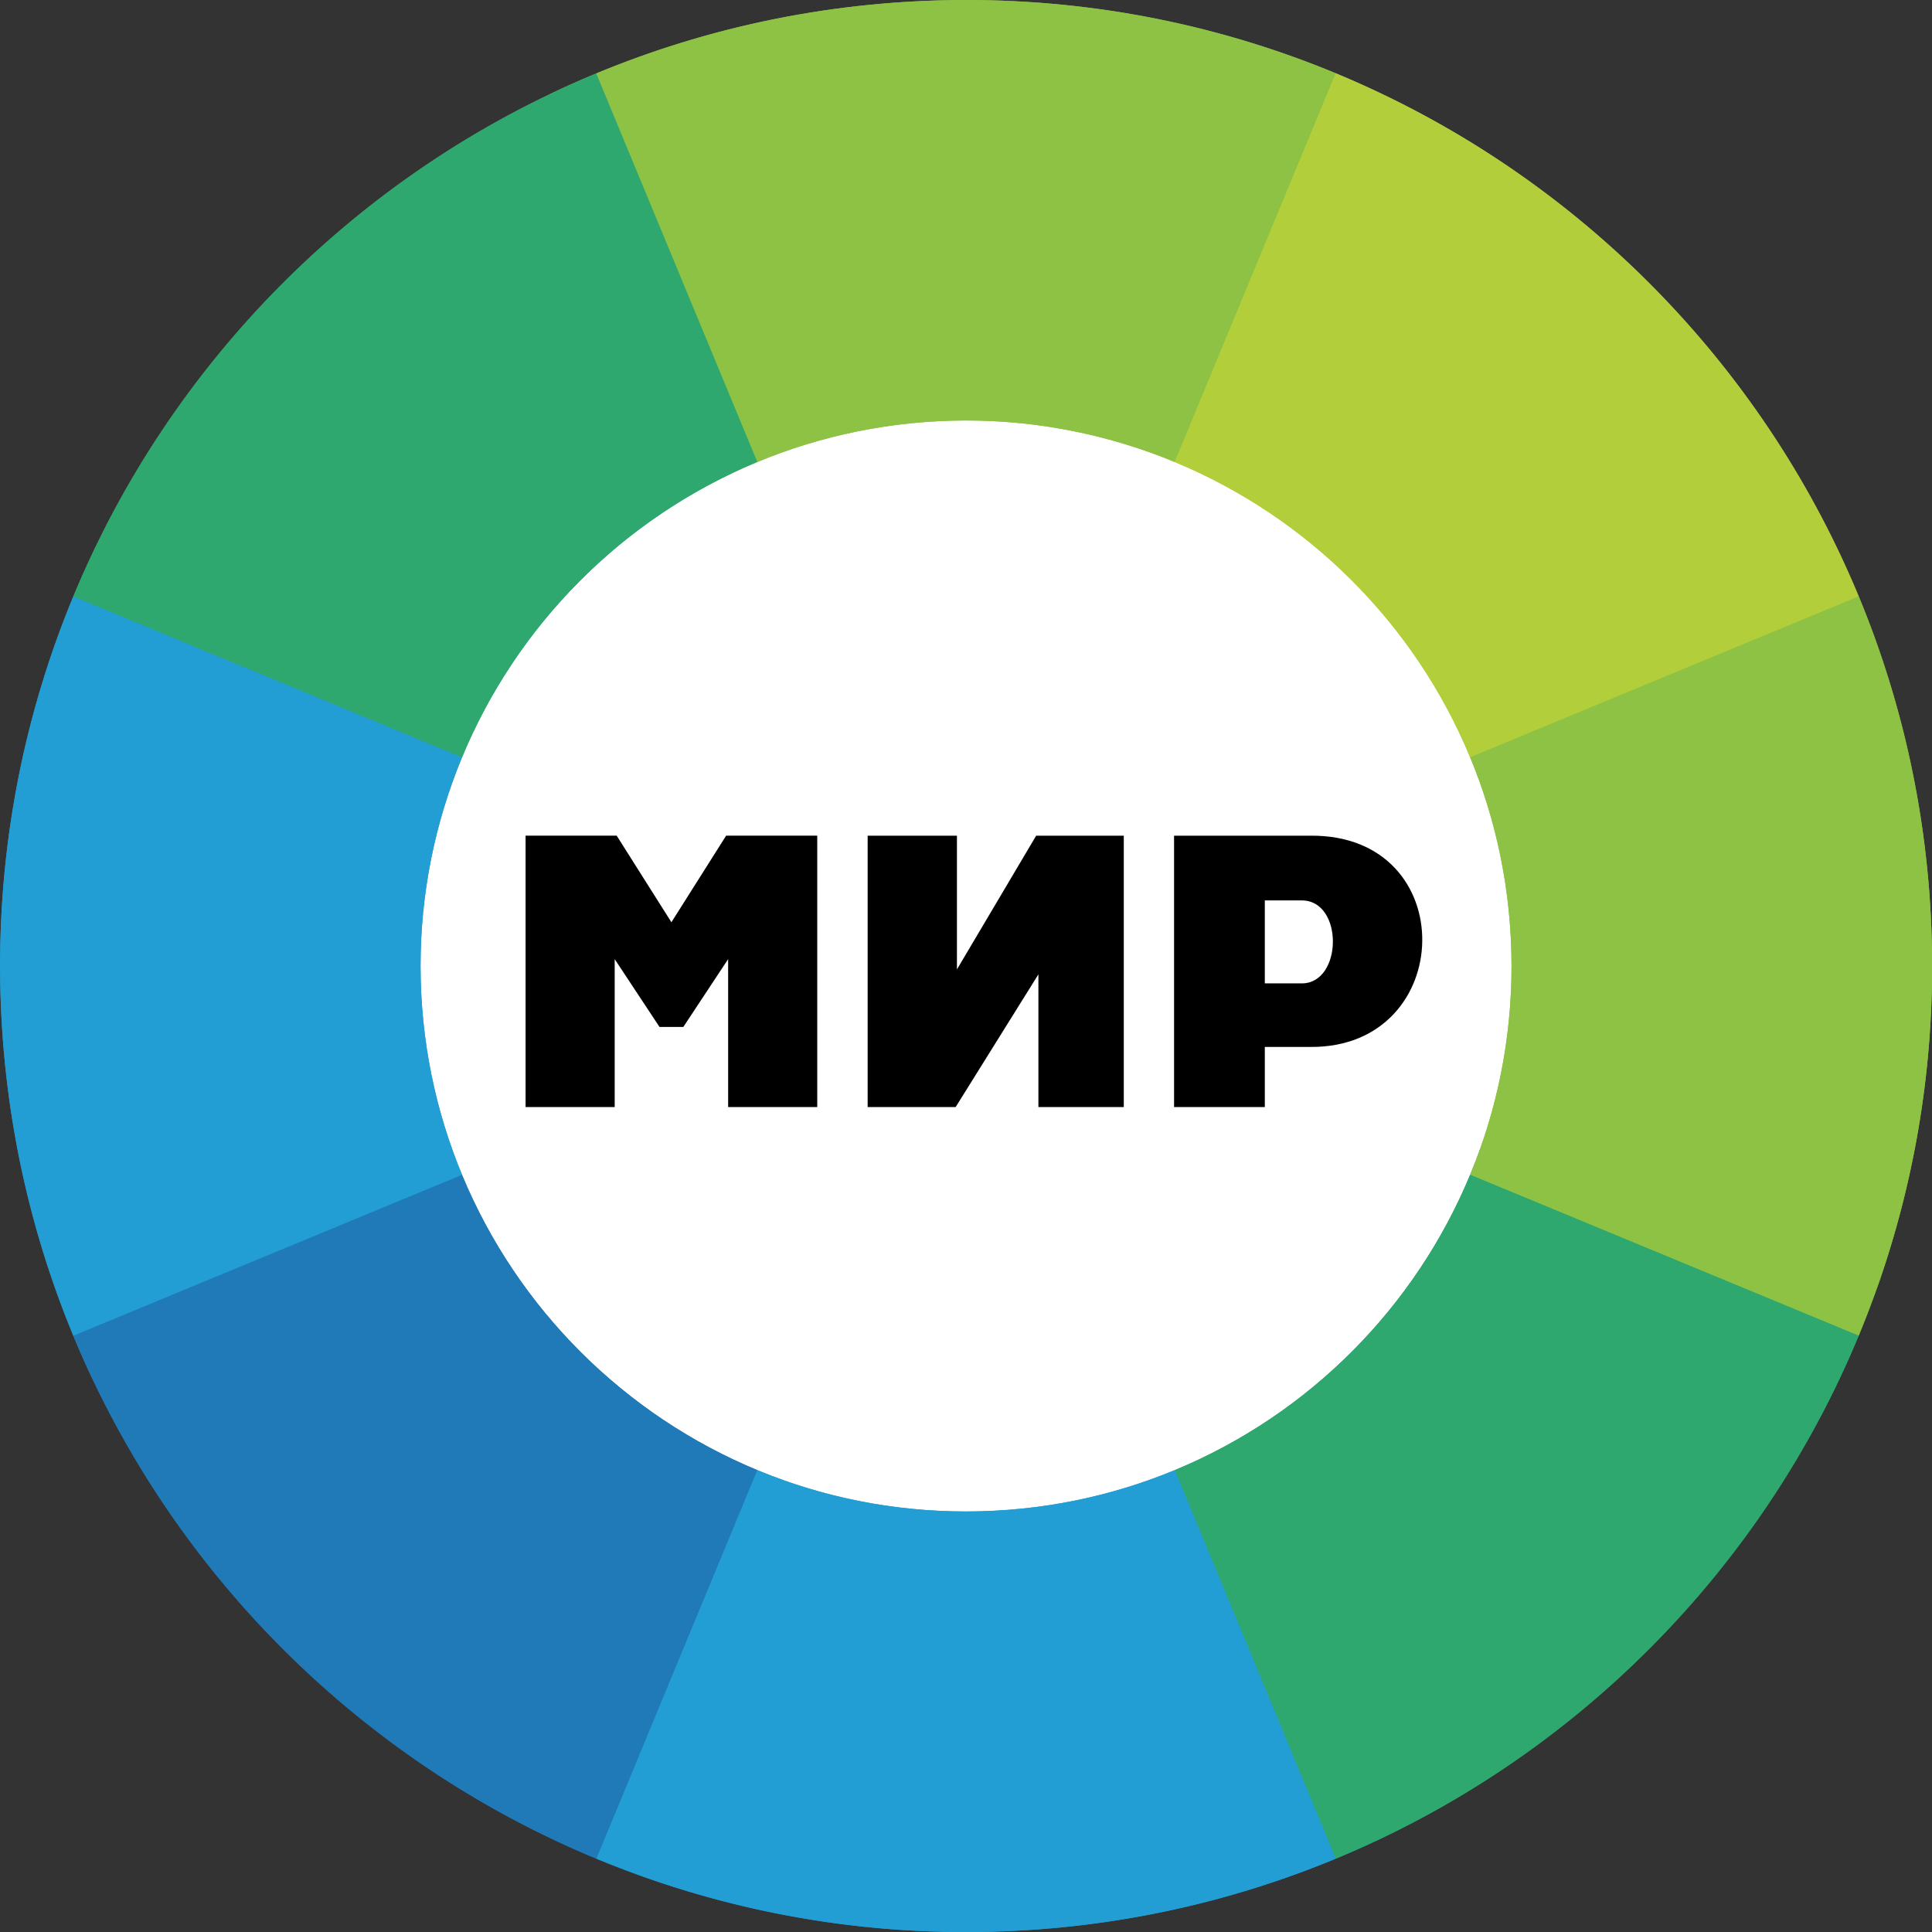 <svg version="1.1" viewBox="0 0 800 800" xmlns="http://www.w3.org/2000/svg" xmlns:xlink="http://www.w3.org/1999/xlink">
 <rect x="0" y="0" width="800" height="800" fill="#333333" stroke="none"/>
 <desc>Created with graphing.ru and Raphael</desc>
 <path d="m730.71 386.77a332.6 332.6 0 0 1-332.6 332.6 332.6 332.6 0 0 1-332.6-332.6 332.6 332.6 0 0 1 332.6-332.6 332.6 332.6 0 0 1 332.6 332.6z" fill="#fff" stroke-width="13.094" style="paint-order:stroke fill markers"/>
 <g transform="matrix(1.752 0 0 1.752 -847.77 -41.215)">
  <g transform="rotate(-3 712.22 251.84)">
   <path d="m712.22 23.531c-30.963 0-60.482 6.177-87.406 17.344l38.062 91.844c15.199-6.301 31.866-9.812 49.344-9.812 17.467 0 34.121 3.518 49.312 9.812l38.062-91.875c-26.914-11.157-56.426-17.312-87.375-17.312z" fill="#8ec244"/>
   <path d="m501.22 164.47c-11.158 26.915-17.312 56.425-17.312 87.375s6.154 60.46 17.312 87.375l91.875-38.031c-6.301-15.199-9.812-31.866-9.812-49.344s3.511-34.145 9.812-49.344z" fill="#229ed4"/>
   <path d="m923.19 164.47-91.844 38.031c6.301 15.199 9.781 31.866 9.781 49.344s-3.48 34.145-9.781 49.344l91.844 38.031c11.16-26.917 17.344-56.422 17.344-87.375s-6.184-60.458-17.344-87.375z" fill="#8ec244"/>
   <path d="m662.84 370.97-38.031 91.844c26.924 11.167 56.443 17.344 87.406 17.344 30.953 0 60.458-6.184 87.375-17.344l-38.031-91.844c-15.199 6.301-31.866 9.781-49.344 9.781-17.488 0-34.169-3.473-49.375-9.781z" fill="#229ed4"/>
   <path d="m799.59 40.844-38.062 91.875c31.533 13.065 56.74 38.252 69.812 69.781l91.844-38.031c-23.145-55.824-67.768-100.48-123.59-123.62z" fill="#b2ce3b"/>
   <path d="m624.81 40.875c-55.811 23.148-100.45 67.778-123.59 123.59l91.875 38.031c13.068-31.52 38.261-56.713 69.781-69.781z" fill="#2ea86f"/>
   <path d="m593.09 301.19-91.875 38.031c23.139 55.815 67.783 100.45 123.59 123.59l38.031-91.844c-31.508-13.071-56.685-38.27-69.75-69.781z" fill="#207ab8"/>
   <path d="m831.34 301.19c-13.068 31.52-38.261 56.713-69.781 69.781l38.031 91.844c55.821-23.144 100.45-67.773 123.59-123.59z" fill="#2ea86f"/>
  </g>
  <path d="m712.22 23.531c-30.963 0-60.482 6.177-87.406 17.344l38.062 91.844c15.199-6.301 31.866-9.812 49.344-9.812 17.467 0 34.121 3.518 49.312 9.812l38.062-91.875c-26.914-11.157-56.426-17.312-87.375-17.312z" fill="#8ec244"/>
  <path d="m501.22 164.47c-11.158 26.915-17.312 56.425-17.312 87.375s6.154 60.46 17.312 87.375l91.875-38.031c-6.301-15.199-9.812-31.866-9.812-49.344s3.511-34.145 9.812-49.344z" fill="#229ed4"/>
  <path d="m923.19 164.47-91.844 38.031c6.301 15.199 9.781 31.866 9.781 49.344s-3.48 34.145-9.781 49.344l91.844 38.031c11.16-26.917 17.344-56.422 17.344-87.375s-6.184-60.458-17.344-87.375z" fill="#8ec244"/>
  <path d="m662.84 370.97-38.031 91.844c26.924 11.167 56.443 17.344 87.406 17.344 30.953 0 60.458-6.184 87.375-17.344l-38.031-91.844c-15.199 6.301-31.866 9.781-49.344 9.781-17.488 0-34.169-3.473-49.375-9.781z" fill="#229ed4"/>
  <path d="m799.59 40.844-38.062 91.875c31.533 13.065 56.74 38.252 69.812 69.781l91.844-38.031c-23.145-55.824-67.768-100.48-123.59-123.62z" fill="#b2ce3b"/>
  <path d="m624.81 40.875c-55.811 23.148-100.45 67.778-123.59 123.59l91.875 38.031c13.068-31.52 38.261-56.713 69.781-69.781z" fill="#2ea86f" Googl="true"/>
  <path d="m593.09 301.19-91.875 38.031c23.139 55.815 67.783 100.45 123.59 123.59l38.031-91.844c-31.508-13.071-56.685-38.27-69.75-69.781z" fill="#207ab8"/>
  <path d="m831.34 301.19c-13.068 31.52-38.261 56.713-69.781 69.781l38.031 91.844c55.821-23.144 100.45-67.773 123.59-123.59z" fill="#2ea86f"/>
 </g>
 <path d="m217.63 346.02v112.4h36.9v-61.263l18.56 28.086h9.855l18.56-28.086v61.263h36.9v-112.4h-37.722l-22.666 35.86-22.666-35.86zm247.71 112.39h-35.357v-54.958l-34.272 54.958h-36.435v-112.37h36.974v55.372l32.806-55.372h36.283zm73.704-85.566h-15.311v34.355h15.311c16.962 0 17.38-34.355 0-34.355zm3.562 60.671h-18.873v24.895h-37.58v-112.37h56.453c62.906-0.609 60.614 87.978 0 87.476z" stroke-width="2.667"/>
</svg>

